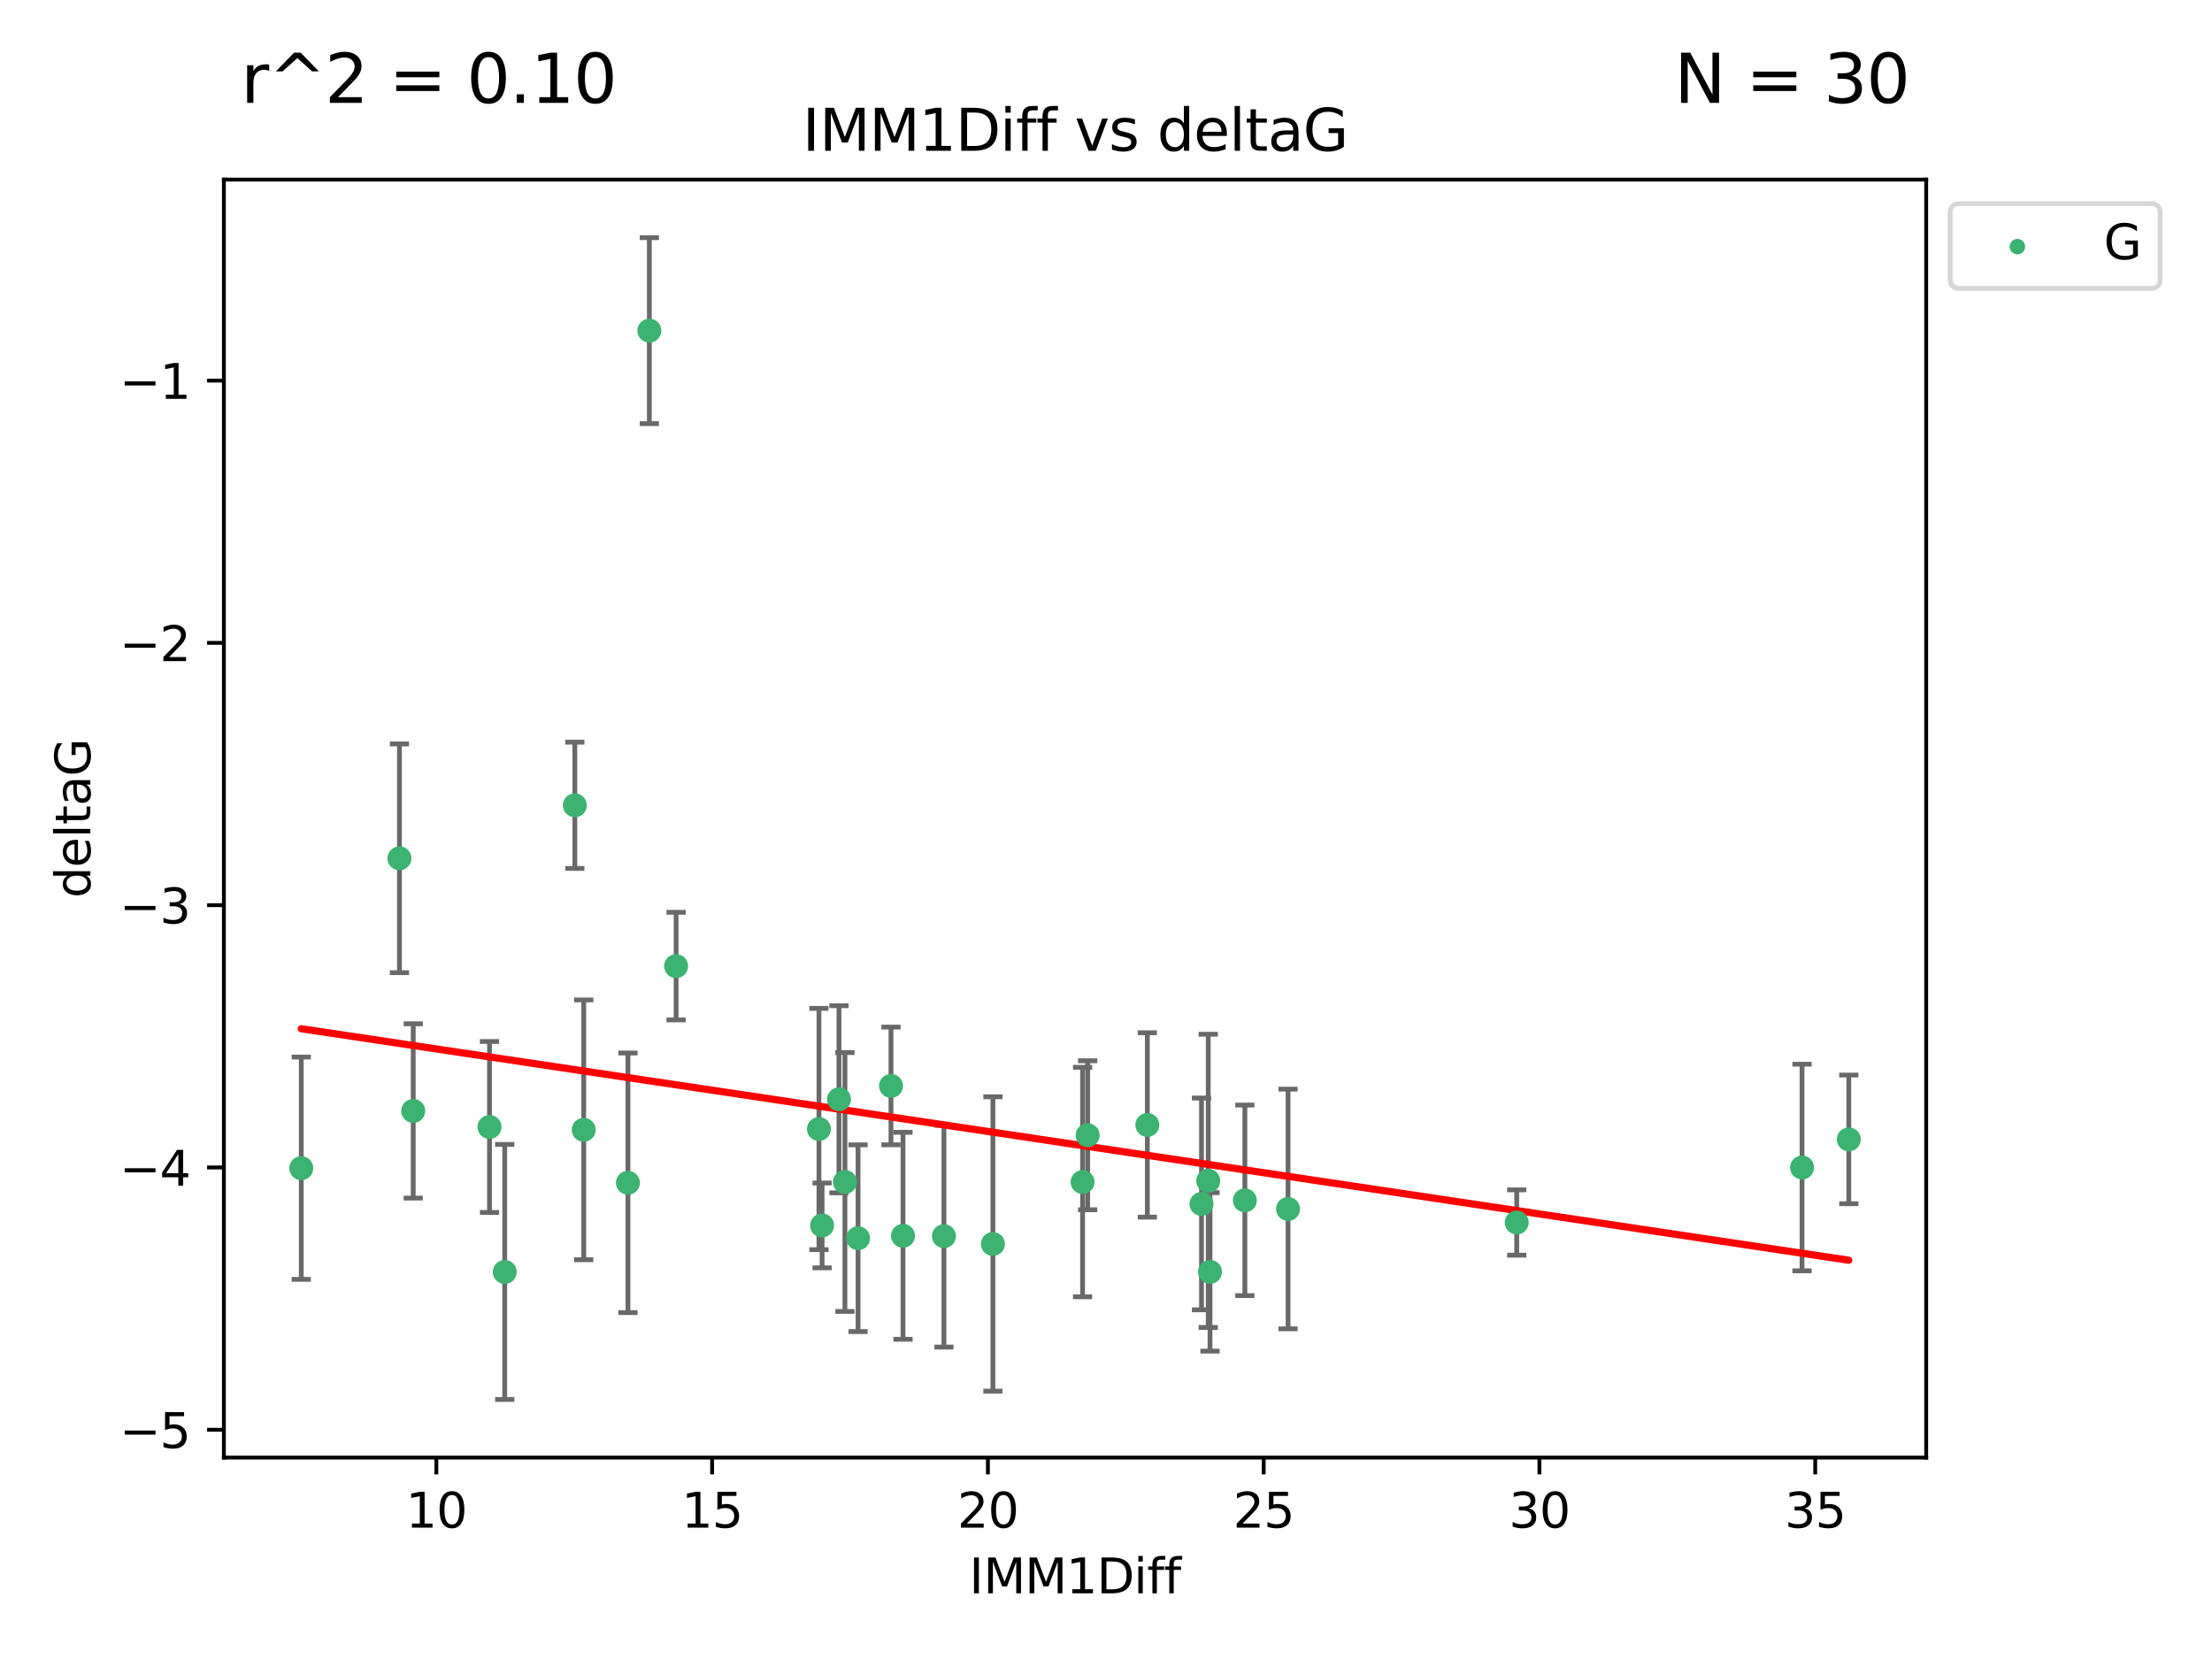 <?xml version="1.0" encoding="utf-8" standalone="no"?>
<!DOCTYPE svg PUBLIC "-//W3C//DTD SVG 1.1//EN"
  "http://www.w3.org/Graphics/SVG/1.1/DTD/svg11.dtd">
<svg xmlns:xlink="http://www.w3.org/1999/xlink" width="460.8pt" height="345.6pt" viewBox="0 0 460.8 345.6" xmlns="http://www.w3.org/2000/svg" version="1.1">
 <defs>
  <style type="text/css">*{stroke-linejoin: round; stroke-linecap: butt}</style>
 </defs>
 <g id="figure_1">
  <g id="patch_1">
   <path d="M 0 345.6 
L 460.8 345.6 
L 460.8 0 
L 0 0 
z
" style="fill: #ffffff"/>
  </g>
  <g id="axes_1">
   <g id="patch_2">
    <path d="M 46.64 303.64 
L 401.26 303.64 
L 401.26 37.411 
L 46.64 37.411 
z
" style="fill: #ffffff"/>
   </g>
   <g id="PathCollection_1">
    <defs>
     <path id="m91f8f85598" d="M 0 1.118 
C 0.297 1.118 0.581 1 0.791 0.791 
C 1 0.581 1.118 0.297 1.118 0 
C 1.118 -0.297 1 -0.581 0.791 -0.791 
C 0.581 -1 0.297 -1.118 0 -1.118 
C -0.297 -1.118 -0.581 -1 -0.791 -0.791 
C -1 -0.581 -1.118 -0.297 -1.118 0 
C -1.118 0.297 -1 0.581 -0.791 0.791 
C -0.581 1 -0.297 1.118 0 1.118 
z
" style="stroke: #3cb371"/>
    </defs>
    <g clip-path="url(#paf54c96321)">
     <use xlink:href="#m91f8f85598" x="105.145" y="264.972" style="fill: #3cb371; stroke: #3cb371"/>
     <use xlink:href="#m91f8f85598" x="62.759" y="243.357" style="fill: #3cb371; stroke: #3cb371"/>
     <use xlink:href="#m91f8f85598" x="259.327" y="250.055" style="fill: #3cb371; stroke: #3cb371"/>
     <use xlink:href="#m91f8f85598" x="206.842" y="259.141" style="fill: #3cb371; stroke: #3cb371"/>
     <use xlink:href="#m91f8f85598" x="188.113" y="257.437" style="fill: #3cb371; stroke: #3cb371"/>
     <use xlink:href="#m91f8f85598" x="226.581" y="236.494" style="fill: #3cb371; stroke: #3cb371"/>
     <use xlink:href="#m91f8f85598" x="251.698" y="245.992" style="fill: #3cb371; stroke: #3cb371"/>
     <use xlink:href="#m91f8f85598" x="268.324" y="251.854" style="fill: #3cb371; stroke: #3cb371"/>
     <use xlink:href="#m91f8f85598" x="170.603" y="235.195" style="fill: #3cb371; stroke: #3cb371"/>
     <use xlink:href="#m91f8f85598" x="196.639" y="257.518" style="fill: #3cb371; stroke: #3cb371"/>
     <use xlink:href="#m91f8f85598" x="176.014" y="246.229" style="fill: #3cb371; stroke: #3cb371"/>
     <use xlink:href="#m91f8f85598" x="171.258" y="255.28" style="fill: #3cb371; stroke: #3cb371"/>
     <use xlink:href="#m91f8f85598" x="178.749" y="257.942" style="fill: #3cb371; stroke: #3cb371"/>
     <use xlink:href="#m91f8f85598" x="135.271" y="68.883" style="fill: #3cb371; stroke: #3cb371"/>
     <use xlink:href="#m91f8f85598" x="315.961" y="254.674" style="fill: #3cb371; stroke: #3cb371"/>
     <use xlink:href="#m91f8f85598" x="225.524" y="246.241" style="fill: #3cb371; stroke: #3cb371"/>
     <use xlink:href="#m91f8f85598" x="252.066" y="264.956" style="fill: #3cb371; stroke: #3cb371"/>
     <use xlink:href="#m91f8f85598" x="101.974" y="234.768" style="fill: #3cb371; stroke: #3cb371"/>
     <use xlink:href="#m91f8f85598" x="140.844" y="201.259" style="fill: #3cb371; stroke: #3cb371"/>
     <use xlink:href="#m91f8f85598" x="250.296" y="250.798" style="fill: #3cb371; stroke: #3cb371"/>
     <use xlink:href="#m91f8f85598" x="174.774" y="229.002" style="fill: #3cb371; stroke: #3cb371"/>
     <use xlink:href="#m91f8f85598" x="385.141" y="237.354" style="fill: #3cb371; stroke: #3cb371"/>
     <use xlink:href="#m91f8f85598" x="375.398" y="243.213" style="fill: #3cb371; stroke: #3cb371"/>
     <use xlink:href="#m91f8f85598" x="185.608" y="226.223" style="fill: #3cb371; stroke: #3cb371"/>
     <use xlink:href="#m91f8f85598" x="119.749" y="167.759" style="fill: #3cb371; stroke: #3cb371"/>
     <use xlink:href="#m91f8f85598" x="239.013" y="234.344" style="fill: #3cb371; stroke: #3cb371"/>
     <use xlink:href="#m91f8f85598" x="83.211" y="178.803" style="fill: #3cb371; stroke: #3cb371"/>
     <use xlink:href="#m91f8f85598" x="121.599" y="235.362" style="fill: #3cb371; stroke: #3cb371"/>
     <use xlink:href="#m91f8f85598" x="130.813" y="246.397" style="fill: #3cb371; stroke: #3cb371"/>
     <use xlink:href="#m91f8f85598" x="86.083" y="231.428" style="fill: #3cb371; stroke: #3cb371"/>
    </g>
   </g>
   <g id="matplotlib.axis_1">
    <g id="xtick_1">
     <g id="line2d_1">
      <defs>
       <path id="m429380031e" d="M 0 0 
L 0 3.5 
" style="stroke: #000000; stroke-width: 0.8"/>
      </defs>
      <g>
       <use xlink:href="#m429380031e" x="90.898" y="303.64" style="stroke: #000000; stroke-width: 0.8"/>
      </g>
     </g>
     <g id="text_1">
      <!-- 10 -->
      <g transform="translate(84.535 318.238)scale(0.1 -0.1)">
       <defs>
        <path id="DejaVuSans-31" d="M 794 531 
L 1825 531 
L 1825 4091 
L 703 3866 
L 703 4441 
L 1819 4666 
L 2450 4666 
L 2450 531 
L 3481 531 
L 3481 0 
L 794 0 
L 794 531 
z
" transform="scale(0.016)"/>
        <path id="DejaVuSans-30" d="M 2034 4250 
Q 1547 4250 1301 3770 
Q 1056 3291 1056 2328 
Q 1056 1369 1301 889 
Q 1547 409 2034 409 
Q 2525 409 2770 889 
Q 3016 1369 3016 2328 
Q 3016 3291 2770 3770 
Q 2525 4250 2034 4250 
z
M 2034 4750 
Q 2819 4750 3233 4129 
Q 3647 3509 3647 2328 
Q 3647 1150 3233 529 
Q 2819 -91 2034 -91 
Q 1250 -91 836 529 
Q 422 1150 422 2328 
Q 422 3509 836 4129 
Q 1250 4750 2034 4750 
z
" transform="scale(0.016)"/>
       </defs>
       <use xlink:href="#DejaVuSans-31"/>
       <use xlink:href="#DejaVuSans-30" x="63.623"/>
      </g>
     </g>
    </g>
    <g id="xtick_2">
     <g id="line2d_2">
      <g>
       <use xlink:href="#m429380031e" x="148.347" y="303.64" style="stroke: #000000; stroke-width: 0.8"/>
      </g>
     </g>
     <g id="text_2">
      <!-- 15 -->
      <g transform="translate(141.984 318.238)scale(0.1 -0.1)">
       <defs>
        <path id="DejaVuSans-35" d="M 691 4666 
L 3169 4666 
L 3169 4134 
L 1269 4134 
L 1269 2991 
Q 1406 3038 1543 3061 
Q 1681 3084 1819 3084 
Q 2600 3084 3056 2656 
Q 3513 2228 3513 1497 
Q 3513 744 3044 326 
Q 2575 -91 1722 -91 
Q 1428 -91 1123 -41 
Q 819 9 494 109 
L 494 744 
Q 775 591 1075 516 
Q 1375 441 1709 441 
Q 2250 441 2565 725 
Q 2881 1009 2881 1497 
Q 2881 1984 2565 2268 
Q 2250 2553 1709 2553 
Q 1456 2553 1204 2497 
Q 953 2441 691 2322 
L 691 4666 
z
" transform="scale(0.016)"/>
       </defs>
       <use xlink:href="#DejaVuSans-31"/>
       <use xlink:href="#DejaVuSans-35" x="63.623"/>
      </g>
     </g>
    </g>
    <g id="xtick_3">
     <g id="line2d_3">
      <g>
       <use xlink:href="#m429380031e" x="205.796" y="303.64" style="stroke: #000000; stroke-width: 0.8"/>
      </g>
     </g>
     <g id="text_3">
      <!-- 20 -->
      <g transform="translate(199.434 318.238)scale(0.1 -0.1)">
       <defs>
        <path id="DejaVuSans-32" d="M 1228 531 
L 3431 531 
L 3431 0 
L 469 0 
L 469 531 
Q 828 903 1448 1529 
Q 2069 2156 2228 2338 
Q 2531 2678 2651 2914 
Q 2772 3150 2772 3378 
Q 2772 3750 2511 3984 
Q 2250 4219 1831 4219 
Q 1534 4219 1204 4116 
Q 875 4013 500 3803 
L 500 4441 
Q 881 4594 1212 4672 
Q 1544 4750 1819 4750 
Q 2544 4750 2975 4387 
Q 3406 4025 3406 3419 
Q 3406 3131 3298 2873 
Q 3191 2616 2906 2266 
Q 2828 2175 2409 1742 
Q 1991 1309 1228 531 
z
" transform="scale(0.016)"/>
       </defs>
       <use xlink:href="#DejaVuSans-32"/>
       <use xlink:href="#DejaVuSans-30" x="63.623"/>
      </g>
     </g>
    </g>
    <g id="xtick_4">
     <g id="line2d_4">
      <g>
       <use xlink:href="#m429380031e" x="263.245" y="303.64" style="stroke: #000000; stroke-width: 0.8"/>
      </g>
     </g>
     <g id="text_4">
      <!-- 25 -->
      <g transform="translate(256.883 318.238)scale(0.1 -0.1)">
       <use xlink:href="#DejaVuSans-32"/>
       <use xlink:href="#DejaVuSans-35" x="63.623"/>
      </g>
     </g>
    </g>
    <g id="xtick_5">
     <g id="line2d_5">
      <g>
       <use xlink:href="#m429380031e" x="320.694" y="303.64" style="stroke: #000000; stroke-width: 0.8"/>
      </g>
     </g>
     <g id="text_5">
      <!-- 30 -->
      <g transform="translate(314.332 318.238)scale(0.1 -0.1)">
       <defs>
        <path id="DejaVuSans-33" d="M 2597 2516 
Q 3050 2419 3304 2112 
Q 3559 1806 3559 1356 
Q 3559 666 3084 287 
Q 2609 -91 1734 -91 
Q 1441 -91 1130 -33 
Q 819 25 488 141 
L 488 750 
Q 750 597 1062 519 
Q 1375 441 1716 441 
Q 2309 441 2620 675 
Q 2931 909 2931 1356 
Q 2931 1769 2642 2001 
Q 2353 2234 1838 2234 
L 1294 2234 
L 1294 2753 
L 1863 2753 
Q 2328 2753 2575 2939 
Q 2822 3125 2822 3475 
Q 2822 3834 2567 4026 
Q 2313 4219 1838 4219 
Q 1578 4219 1281 4162 
Q 984 4106 628 3988 
L 628 4550 
Q 988 4650 1302 4700 
Q 1616 4750 1894 4750 
Q 2613 4750 3031 4423 
Q 3450 4097 3450 3541 
Q 3450 3153 3228 2886 
Q 3006 2619 2597 2516 
z
" transform="scale(0.016)"/>
       </defs>
       <use xlink:href="#DejaVuSans-33"/>
       <use xlink:href="#DejaVuSans-30" x="63.623"/>
      </g>
     </g>
    </g>
    <g id="xtick_6">
     <g id="line2d_6">
      <g>
       <use xlink:href="#m429380031e" x="378.144" y="303.64" style="stroke: #000000; stroke-width: 0.8"/>
      </g>
     </g>
     <g id="text_6">
      <!-- 35 -->
      <g transform="translate(371.781 318.238)scale(0.1 -0.1)">
       <use xlink:href="#DejaVuSans-33"/>
       <use xlink:href="#DejaVuSans-35" x="63.623"/>
      </g>
     </g>
    </g>
    <g id="text_7">
     <!-- IMM1Diff -->
     <g transform="translate(201.906 331.917)scale(0.1 -0.1)">
      <defs>
       <path id="DejaVuSans-49" d="M 628 4666 
L 1259 4666 
L 1259 0 
L 628 0 
L 628 4666 
z
" transform="scale(0.016)"/>
       <path id="DejaVuSans-4d" d="M 628 4666 
L 1569 4666 
L 2759 1491 
L 3956 4666 
L 4897 4666 
L 4897 0 
L 4281 0 
L 4281 4097 
L 3078 897 
L 2444 897 
L 1241 4097 
L 1241 0 
L 628 0 
L 628 4666 
z
" transform="scale(0.016)"/>
       <path id="DejaVuSans-44" d="M 1259 4147 
L 1259 519 
L 2022 519 
Q 2988 519 3436 956 
Q 3884 1394 3884 2338 
Q 3884 3275 3436 3711 
Q 2988 4147 2022 4147 
L 1259 4147 
z
M 628 4666 
L 1925 4666 
Q 3281 4666 3915 4102 
Q 4550 3538 4550 2338 
Q 4550 1131 3912 565 
Q 3275 0 1925 0 
L 628 0 
L 628 4666 
z
" transform="scale(0.016)"/>
       <path id="DejaVuSans-69" d="M 603 3500 
L 1178 3500 
L 1178 0 
L 603 0 
L 603 3500 
z
M 603 4863 
L 1178 4863 
L 1178 4134 
L 603 4134 
L 603 4863 
z
" transform="scale(0.016)"/>
       <path id="DejaVuSans-66" d="M 2375 4863 
L 2375 4384 
L 1825 4384 
Q 1516 4384 1395 4259 
Q 1275 4134 1275 3809 
L 1275 3500 
L 2222 3500 
L 2222 3053 
L 1275 3053 
L 1275 0 
L 697 0 
L 697 3053 
L 147 3053 
L 147 3500 
L 697 3500 
L 697 3744 
Q 697 4328 969 4595 
Q 1241 4863 1831 4863 
L 2375 4863 
z
" transform="scale(0.016)"/>
      </defs>
      <use xlink:href="#DejaVuSans-49"/>
      <use xlink:href="#DejaVuSans-4d" x="29.492"/>
      <use xlink:href="#DejaVuSans-4d" x="115.771"/>
      <use xlink:href="#DejaVuSans-31" x="202.051"/>
      <use xlink:href="#DejaVuSans-44" x="265.674"/>
      <use xlink:href="#DejaVuSans-69" x="342.676"/>
      <use xlink:href="#DejaVuSans-66" x="370.459"/>
      <use xlink:href="#DejaVuSans-66" x="405.664"/>
     </g>
    </g>
   </g>
   <g id="matplotlib.axis_2">
    <g id="ytick_1">
     <g id="line2d_7">
      <defs>
       <path id="mb8e1a689cc" d="M 0 0 
L -3.5 0 
" style="stroke: #000000; stroke-width: 0.8"/>
      </defs>
      <g>
       <use xlink:href="#mb8e1a689cc" x="46.64" y="297.844" style="stroke: #000000; stroke-width: 0.8"/>
      </g>
     </g>
     <g id="text_8">
      <!-- −5 -->
      <g transform="translate(24.898 301.643)scale(0.1 -0.1)">
       <defs>
        <path id="DejaVuSans-2212" d="M 678 2272 
L 4684 2272 
L 4684 1741 
L 678 1741 
L 678 2272 
z
" transform="scale(0.016)"/>
       </defs>
       <use xlink:href="#DejaVuSans-2212"/>
       <use xlink:href="#DejaVuSans-35" x="83.789"/>
      </g>
     </g>
    </g>
    <g id="ytick_2">
     <g id="line2d_8">
      <g>
       <use xlink:href="#mb8e1a689cc" x="46.64" y="243.204" style="stroke: #000000; stroke-width: 0.8"/>
      </g>
     </g>
     <g id="text_9">
      <!-- −4 -->
      <g transform="translate(24.898 247.003)scale(0.1 -0.1)">
       <defs>
        <path id="DejaVuSans-34" d="M 2419 4116 
L 825 1625 
L 2419 1625 
L 2419 4116 
z
M 2253 4666 
L 3047 4666 
L 3047 1625 
L 3713 1625 
L 3713 1100 
L 3047 1100 
L 3047 0 
L 2419 0 
L 2419 1100 
L 313 1100 
L 313 1709 
L 2253 4666 
z
" transform="scale(0.016)"/>
       </defs>
       <use xlink:href="#DejaVuSans-2212"/>
       <use xlink:href="#DejaVuSans-34" x="83.789"/>
      </g>
     </g>
    </g>
    <g id="ytick_3">
     <g id="line2d_9">
      <g>
       <use xlink:href="#mb8e1a689cc" x="46.64" y="188.564" style="stroke: #000000; stroke-width: 0.8"/>
      </g>
     </g>
     <g id="text_10">
      <!-- −3 -->
      <g transform="translate(24.898 192.364)scale(0.1 -0.1)">
       <use xlink:href="#DejaVuSans-2212"/>
       <use xlink:href="#DejaVuSans-33" x="83.789"/>
      </g>
     </g>
    </g>
    <g id="ytick_4">
     <g id="line2d_10">
      <g>
       <use xlink:href="#mb8e1a689cc" x="46.64" y="133.924" style="stroke: #000000; stroke-width: 0.8"/>
      </g>
     </g>
     <g id="text_11">
      <!-- −2 -->
      <g transform="translate(24.898 137.724)scale(0.1 -0.1)">
       <use xlink:href="#DejaVuSans-2212"/>
       <use xlink:href="#DejaVuSans-32" x="83.789"/>
      </g>
     </g>
    </g>
    <g id="ytick_5">
     <g id="line2d_11">
      <g>
       <use xlink:href="#mb8e1a689cc" x="46.64" y="79.284" style="stroke: #000000; stroke-width: 0.8"/>
      </g>
     </g>
     <g id="text_12">
      <!-- −1 -->
      <g transform="translate(24.898 83.084)scale(0.1 -0.1)">
       <use xlink:href="#DejaVuSans-2212"/>
       <use xlink:href="#DejaVuSans-31" x="83.789"/>
      </g>
     </g>
    </g>
    <g id="text_13">
     <!-- deltaG -->
     <g transform="translate(18.818 187.064)rotate(-90)scale(0.1 -0.1)">
      <defs>
       <path id="DejaVuSans-64" d="M 2906 2969 
L 2906 4863 
L 3481 4863 
L 3481 0 
L 2906 0 
L 2906 525 
Q 2725 213 2448 61 
Q 2172 -91 1784 -91 
Q 1150 -91 751 415 
Q 353 922 353 1747 
Q 353 2572 751 3078 
Q 1150 3584 1784 3584 
Q 2172 3584 2448 3432 
Q 2725 3281 2906 2969 
z
M 947 1747 
Q 947 1113 1208 752 
Q 1469 391 1925 391 
Q 2381 391 2643 752 
Q 2906 1113 2906 1747 
Q 2906 2381 2643 2742 
Q 2381 3103 1925 3103 
Q 1469 3103 1208 2742 
Q 947 2381 947 1747 
z
" transform="scale(0.016)"/>
       <path id="DejaVuSans-65" d="M 3597 1894 
L 3597 1613 
L 953 1613 
Q 991 1019 1311 708 
Q 1631 397 2203 397 
Q 2534 397 2845 478 
Q 3156 559 3463 722 
L 3463 178 
Q 3153 47 2828 -22 
Q 2503 -91 2169 -91 
Q 1331 -91 842 396 
Q 353 884 353 1716 
Q 353 2575 817 3079 
Q 1281 3584 2069 3584 
Q 2775 3584 3186 3129 
Q 3597 2675 3597 1894 
z
M 3022 2063 
Q 3016 2534 2758 2815 
Q 2500 3097 2075 3097 
Q 1594 3097 1305 2825 
Q 1016 2553 972 2059 
L 3022 2063 
z
" transform="scale(0.016)"/>
       <path id="DejaVuSans-6c" d="M 603 4863 
L 1178 4863 
L 1178 0 
L 603 0 
L 603 4863 
z
" transform="scale(0.016)"/>
       <path id="DejaVuSans-74" d="M 1172 4494 
L 1172 3500 
L 2356 3500 
L 2356 3053 
L 1172 3053 
L 1172 1153 
Q 1172 725 1289 603 
Q 1406 481 1766 481 
L 2356 481 
L 2356 0 
L 1766 0 
Q 1100 0 847 248 
Q 594 497 594 1153 
L 594 3053 
L 172 3053 
L 172 3500 
L 594 3500 
L 594 4494 
L 1172 4494 
z
" transform="scale(0.016)"/>
       <path id="DejaVuSans-61" d="M 2194 1759 
Q 1497 1759 1228 1600 
Q 959 1441 959 1056 
Q 959 750 1161 570 
Q 1363 391 1709 391 
Q 2188 391 2477 730 
Q 2766 1069 2766 1631 
L 2766 1759 
L 2194 1759 
z
M 3341 1997 
L 3341 0 
L 2766 0 
L 2766 531 
Q 2569 213 2275 61 
Q 1981 -91 1556 -91 
Q 1019 -91 701 211 
Q 384 513 384 1019 
Q 384 1609 779 1909 
Q 1175 2209 1959 2209 
L 2766 2209 
L 2766 2266 
Q 2766 2663 2505 2880 
Q 2244 3097 1772 3097 
Q 1472 3097 1187 3025 
Q 903 2953 641 2809 
L 641 3341 
Q 956 3463 1253 3523 
Q 1550 3584 1831 3584 
Q 2591 3584 2966 3190 
Q 3341 2797 3341 1997 
z
" transform="scale(0.016)"/>
       <path id="DejaVuSans-47" d="M 3809 666 
L 3809 1919 
L 2778 1919 
L 2778 2438 
L 4434 2438 
L 4434 434 
Q 4069 175 3628 42 
Q 3188 -91 2688 -91 
Q 1594 -91 976 548 
Q 359 1188 359 2328 
Q 359 3472 976 4111 
Q 1594 4750 2688 4750 
Q 3144 4750 3555 4637 
Q 3966 4525 4313 4306 
L 4313 3634 
Q 3963 3931 3569 4081 
Q 3175 4231 2741 4231 
Q 1884 4231 1454 3753 
Q 1025 3275 1025 2328 
Q 1025 1384 1454 906 
Q 1884 428 2741 428 
Q 3075 428 3337 486 
Q 3600 544 3809 666 
z
" transform="scale(0.016)"/>
      </defs>
      <use xlink:href="#DejaVuSans-64"/>
      <use xlink:href="#DejaVuSans-65" x="63.477"/>
      <use xlink:href="#DejaVuSans-6c" x="125"/>
      <use xlink:href="#DejaVuSans-74" x="152.783"/>
      <use xlink:href="#DejaVuSans-61" x="191.992"/>
      <use xlink:href="#DejaVuSans-47" x="253.271"/>
     </g>
    </g>
   </g>
   <g id="LineCollection_1">
    <path d="M 105.145 291.539 
L 105.145 238.405 
" clip-path="url(#paf54c96321)" style="fill: none; stroke: #696969"/>
    <path d="M 62.759 266.51 
L 62.759 220.204 
" clip-path="url(#paf54c96321)" style="fill: none; stroke: #696969"/>
    <path d="M 259.327 269.901 
L 259.327 230.209 
" clip-path="url(#paf54c96321)" style="fill: none; stroke: #696969"/>
    <path d="M 206.842 289.801 
L 206.842 228.482 
" clip-path="url(#paf54c96321)" style="fill: none; stroke: #696969"/>
    <path d="M 188.113 278.993 
L 188.113 235.88 
" clip-path="url(#paf54c96321)" style="fill: none; stroke: #696969"/>
    <path d="M 226.581 252.013 
L 226.581 220.976 
" clip-path="url(#paf54c96321)" style="fill: none; stroke: #696969"/>
    <path d="M 251.698 276.528 
L 251.698 215.456 
" clip-path="url(#paf54c96321)" style="fill: none; stroke: #696969"/>
    <path d="M 268.324 276.82 
L 268.324 226.888 
" clip-path="url(#paf54c96321)" style="fill: none; stroke: #696969"/>
    <path d="M 170.603 260.326 
L 170.603 210.065 
" clip-path="url(#paf54c96321)" style="fill: none; stroke: #696969"/>
    <path d="M 196.639 280.619 
L 196.639 234.417 
" clip-path="url(#paf54c96321)" style="fill: none; stroke: #696969"/>
    <path d="M 176.014 273.192 
L 176.014 219.267 
" clip-path="url(#paf54c96321)" style="fill: none; stroke: #696969"/>
    <path d="M 171.258 264.116 
L 171.258 246.445 
" clip-path="url(#paf54c96321)" style="fill: none; stroke: #696969"/>
    <path d="M 178.749 277.391 
L 178.749 238.493 
" clip-path="url(#paf54c96321)" style="fill: none; stroke: #696969"/>
    <path d="M 135.271 88.254 
L 135.271 49.513 
" clip-path="url(#paf54c96321)" style="fill: none; stroke: #696969"/>
    <path d="M 315.961 261.477 
L 315.961 247.87 
" clip-path="url(#paf54c96321)" style="fill: none; stroke: #696969"/>
    <path d="M 225.524 270.142 
L 225.524 222.34 
" clip-path="url(#paf54c96321)" style="fill: none; stroke: #696969"/>
    <path d="M 252.066 281.463 
L 252.066 248.45 
" clip-path="url(#paf54c96321)" style="fill: none; stroke: #696969"/>
    <path d="M 101.974 252.578 
L 101.974 216.959 
" clip-path="url(#paf54c96321)" style="fill: none; stroke: #696969"/>
    <path d="M 140.844 212.466 
L 140.844 190.051 
" clip-path="url(#paf54c96321)" style="fill: none; stroke: #696969"/>
    <path d="M 250.296 272.857 
L 250.296 228.74 
" clip-path="url(#paf54c96321)" style="fill: none; stroke: #696969"/>
    <path d="M 174.774 248.489 
L 174.774 209.516 
" clip-path="url(#paf54c96321)" style="fill: none; stroke: #696969"/>
    <path d="M 385.141 250.753 
L 385.141 223.954 
" clip-path="url(#paf54c96321)" style="fill: none; stroke: #696969"/>
    <path d="M 375.398 264.733 
L 375.398 221.693 
" clip-path="url(#paf54c96321)" style="fill: none; stroke: #696969"/>
    <path d="M 185.608 238.478 
L 185.608 213.969 
" clip-path="url(#paf54c96321)" style="fill: none; stroke: #696969"/>
    <path d="M 119.749 180.911 
L 119.749 154.608 
" clip-path="url(#paf54c96321)" style="fill: none; stroke: #696969"/>
    <path d="M 239.013 253.55 
L 239.013 215.138 
" clip-path="url(#paf54c96321)" style="fill: none; stroke: #696969"/>
    <path d="M 83.211 202.627 
L 83.211 154.978 
" clip-path="url(#paf54c96321)" style="fill: none; stroke: #696969"/>
    <path d="M 121.599 262.421 
L 121.599 208.303 
" clip-path="url(#paf54c96321)" style="fill: none; stroke: #696969"/>
    <path d="M 130.813 273.437 
L 130.813 219.357 
" clip-path="url(#paf54c96321)" style="fill: none; stroke: #696969"/>
    <path d="M 86.083 249.586 
L 86.083 213.27 
" clip-path="url(#paf54c96321)" style="fill: none; stroke: #696969"/>
   </g>
   <g id="line2d_12">
    <defs>
     <path id="m033092c07a" d="M 2 0 
L -2 -0 
" style="stroke: #696969"/>
    </defs>
    <g clip-path="url(#paf54c96321)">
     <use xlink:href="#m033092c07a" x="105.145" y="291.539" style="fill: #696969; stroke: #696969"/>
     <use xlink:href="#m033092c07a" x="62.759" y="266.51" style="fill: #696969; stroke: #696969"/>
     <use xlink:href="#m033092c07a" x="259.327" y="269.901" style="fill: #696969; stroke: #696969"/>
     <use xlink:href="#m033092c07a" x="206.842" y="289.801" style="fill: #696969; stroke: #696969"/>
     <use xlink:href="#m033092c07a" x="188.113" y="278.993" style="fill: #696969; stroke: #696969"/>
     <use xlink:href="#m033092c07a" x="226.581" y="252.013" style="fill: #696969; stroke: #696969"/>
     <use xlink:href="#m033092c07a" x="251.698" y="276.528" style="fill: #696969; stroke: #696969"/>
     <use xlink:href="#m033092c07a" x="268.324" y="276.82" style="fill: #696969; stroke: #696969"/>
     <use xlink:href="#m033092c07a" x="170.603" y="260.326" style="fill: #696969; stroke: #696969"/>
     <use xlink:href="#m033092c07a" x="196.639" y="280.619" style="fill: #696969; stroke: #696969"/>
     <use xlink:href="#m033092c07a" x="176.014" y="273.192" style="fill: #696969; stroke: #696969"/>
     <use xlink:href="#m033092c07a" x="171.258" y="264.116" style="fill: #696969; stroke: #696969"/>
     <use xlink:href="#m033092c07a" x="178.749" y="277.391" style="fill: #696969; stroke: #696969"/>
     <use xlink:href="#m033092c07a" x="135.271" y="88.254" style="fill: #696969; stroke: #696969"/>
     <use xlink:href="#m033092c07a" x="315.961" y="261.477" style="fill: #696969; stroke: #696969"/>
     <use xlink:href="#m033092c07a" x="225.524" y="270.142" style="fill: #696969; stroke: #696969"/>
     <use xlink:href="#m033092c07a" x="252.066" y="281.463" style="fill: #696969; stroke: #696969"/>
     <use xlink:href="#m033092c07a" x="101.974" y="252.578" style="fill: #696969; stroke: #696969"/>
     <use xlink:href="#m033092c07a" x="140.844" y="212.466" style="fill: #696969; stroke: #696969"/>
     <use xlink:href="#m033092c07a" x="250.296" y="272.857" style="fill: #696969; stroke: #696969"/>
     <use xlink:href="#m033092c07a" x="174.774" y="248.489" style="fill: #696969; stroke: #696969"/>
     <use xlink:href="#m033092c07a" x="385.141" y="250.753" style="fill: #696969; stroke: #696969"/>
     <use xlink:href="#m033092c07a" x="375.398" y="264.733" style="fill: #696969; stroke: #696969"/>
     <use xlink:href="#m033092c07a" x="185.608" y="238.478" style="fill: #696969; stroke: #696969"/>
     <use xlink:href="#m033092c07a" x="119.749" y="180.911" style="fill: #696969; stroke: #696969"/>
     <use xlink:href="#m033092c07a" x="239.013" y="253.55" style="fill: #696969; stroke: #696969"/>
     <use xlink:href="#m033092c07a" x="83.211" y="202.627" style="fill: #696969; stroke: #696969"/>
     <use xlink:href="#m033092c07a" x="121.599" y="262.421" style="fill: #696969; stroke: #696969"/>
     <use xlink:href="#m033092c07a" x="130.813" y="273.437" style="fill: #696969; stroke: #696969"/>
     <use xlink:href="#m033092c07a" x="86.083" y="249.586" style="fill: #696969; stroke: #696969"/>
    </g>
   </g>
   <g id="line2d_13">
    <g clip-path="url(#paf54c96321)">
     <use xlink:href="#m033092c07a" x="105.145" y="238.405" style="fill: #696969; stroke: #696969"/>
     <use xlink:href="#m033092c07a" x="62.759" y="220.204" style="fill: #696969; stroke: #696969"/>
     <use xlink:href="#m033092c07a" x="259.327" y="230.209" style="fill: #696969; stroke: #696969"/>
     <use xlink:href="#m033092c07a" x="206.842" y="228.482" style="fill: #696969; stroke: #696969"/>
     <use xlink:href="#m033092c07a" x="188.113" y="235.88" style="fill: #696969; stroke: #696969"/>
     <use xlink:href="#m033092c07a" x="226.581" y="220.976" style="fill: #696969; stroke: #696969"/>
     <use xlink:href="#m033092c07a" x="251.698" y="215.456" style="fill: #696969; stroke: #696969"/>
     <use xlink:href="#m033092c07a" x="268.324" y="226.888" style="fill: #696969; stroke: #696969"/>
     <use xlink:href="#m033092c07a" x="170.603" y="210.065" style="fill: #696969; stroke: #696969"/>
     <use xlink:href="#m033092c07a" x="196.639" y="234.417" style="fill: #696969; stroke: #696969"/>
     <use xlink:href="#m033092c07a" x="176.014" y="219.267" style="fill: #696969; stroke: #696969"/>
     <use xlink:href="#m033092c07a" x="171.258" y="246.445" style="fill: #696969; stroke: #696969"/>
     <use xlink:href="#m033092c07a" x="178.749" y="238.493" style="fill: #696969; stroke: #696969"/>
     <use xlink:href="#m033092c07a" x="135.271" y="49.513" style="fill: #696969; stroke: #696969"/>
     <use xlink:href="#m033092c07a" x="315.961" y="247.87" style="fill: #696969; stroke: #696969"/>
     <use xlink:href="#m033092c07a" x="225.524" y="222.34" style="fill: #696969; stroke: #696969"/>
     <use xlink:href="#m033092c07a" x="252.066" y="248.45" style="fill: #696969; stroke: #696969"/>
     <use xlink:href="#m033092c07a" x="101.974" y="216.959" style="fill: #696969; stroke: #696969"/>
     <use xlink:href="#m033092c07a" x="140.844" y="190.051" style="fill: #696969; stroke: #696969"/>
     <use xlink:href="#m033092c07a" x="250.296" y="228.74" style="fill: #696969; stroke: #696969"/>
     <use xlink:href="#m033092c07a" x="174.774" y="209.516" style="fill: #696969; stroke: #696969"/>
     <use xlink:href="#m033092c07a" x="385.141" y="223.954" style="fill: #696969; stroke: #696969"/>
     <use xlink:href="#m033092c07a" x="375.398" y="221.693" style="fill: #696969; stroke: #696969"/>
     <use xlink:href="#m033092c07a" x="185.608" y="213.969" style="fill: #696969; stroke: #696969"/>
     <use xlink:href="#m033092c07a" x="119.749" y="154.608" style="fill: #696969; stroke: #696969"/>
     <use xlink:href="#m033092c07a" x="239.013" y="215.138" style="fill: #696969; stroke: #696969"/>
     <use xlink:href="#m033092c07a" x="83.211" y="154.978" style="fill: #696969; stroke: #696969"/>
     <use xlink:href="#m033092c07a" x="121.599" y="208.303" style="fill: #696969; stroke: #696969"/>
     <use xlink:href="#m033092c07a" x="130.813" y="219.357" style="fill: #696969; stroke: #696969"/>
     <use xlink:href="#m033092c07a" x="86.083" y="213.27" style="fill: #696969; stroke: #696969"/>
    </g>
   </g>
   <g id="line2d_14">
    <path d="M 105.145 220.645 
L 62.759 214.304 
L 259.327 243.71 
L 206.842 235.858 
L 188.113 233.056 
L 226.581 238.811 
L 251.698 242.569 
L 268.324 245.056 
L 170.603 230.437 
L 196.639 234.332 
L 176.014 231.246 
L 171.258 230.535 
L 178.749 231.656 
L 135.271 225.151 
L 315.961 252.182 
L 225.524 238.653 
L 252.066 242.624 
L 101.974 220.17 
L 140.844 225.985 
L 250.296 242.359 
L 174.774 231.061 
L 385.141 262.531 
L 375.398 261.074 
L 185.608 232.682 
L 119.749 222.829 
L 239.013 240.671 
L 83.211 217.363 
L 121.599 223.106 
L 130.813 224.484 
L 86.083 217.793 
" clip-path="url(#paf54c96321)" style="fill: none; stroke: #ff0000; stroke-width: 1.5; stroke-linecap: square"/>
   </g>
   <g id="line2d_15">
    <defs>
     <path id="m3d4f4fa5e1" d="M 0 2 
C 0.53 2 1.039 1.789 1.414 1.414 
C 1.789 1.039 2 0.53 2 0 
C 2 -0.53 1.789 -1.039 1.414 -1.414 
C 1.039 -1.789 0.53 -2 0 -2 
C -0.53 -2 -1.039 -1.789 -1.414 -1.414 
C -1.789 -1.039 -2 -0.53 -2 0 
C -2 0.53 -1.789 1.039 -1.414 1.414 
C -1.039 1.789 -0.53 2 0 2 
z
" style="stroke: #3cb371"/>
    </defs>
    <g clip-path="url(#paf54c96321)">
     <use xlink:href="#m3d4f4fa5e1" x="105.145" y="264.972" style="fill: #3cb371; stroke: #3cb371"/>
     <use xlink:href="#m3d4f4fa5e1" x="62.759" y="243.357" style="fill: #3cb371; stroke: #3cb371"/>
     <use xlink:href="#m3d4f4fa5e1" x="259.327" y="250.055" style="fill: #3cb371; stroke: #3cb371"/>
     <use xlink:href="#m3d4f4fa5e1" x="206.842" y="259.141" style="fill: #3cb371; stroke: #3cb371"/>
     <use xlink:href="#m3d4f4fa5e1" x="188.113" y="257.437" style="fill: #3cb371; stroke: #3cb371"/>
     <use xlink:href="#m3d4f4fa5e1" x="226.581" y="236.494" style="fill: #3cb371; stroke: #3cb371"/>
     <use xlink:href="#m3d4f4fa5e1" x="251.698" y="245.992" style="fill: #3cb371; stroke: #3cb371"/>
     <use xlink:href="#m3d4f4fa5e1" x="268.324" y="251.854" style="fill: #3cb371; stroke: #3cb371"/>
     <use xlink:href="#m3d4f4fa5e1" x="170.603" y="235.195" style="fill: #3cb371; stroke: #3cb371"/>
     <use xlink:href="#m3d4f4fa5e1" x="196.639" y="257.518" style="fill: #3cb371; stroke: #3cb371"/>
     <use xlink:href="#m3d4f4fa5e1" x="176.014" y="246.229" style="fill: #3cb371; stroke: #3cb371"/>
     <use xlink:href="#m3d4f4fa5e1" x="171.258" y="255.28" style="fill: #3cb371; stroke: #3cb371"/>
     <use xlink:href="#m3d4f4fa5e1" x="178.749" y="257.942" style="fill: #3cb371; stroke: #3cb371"/>
     <use xlink:href="#m3d4f4fa5e1" x="135.271" y="68.883" style="fill: #3cb371; stroke: #3cb371"/>
     <use xlink:href="#m3d4f4fa5e1" x="315.961" y="254.674" style="fill: #3cb371; stroke: #3cb371"/>
     <use xlink:href="#m3d4f4fa5e1" x="225.524" y="246.241" style="fill: #3cb371; stroke: #3cb371"/>
     <use xlink:href="#m3d4f4fa5e1" x="252.066" y="264.956" style="fill: #3cb371; stroke: #3cb371"/>
     <use xlink:href="#m3d4f4fa5e1" x="101.974" y="234.768" style="fill: #3cb371; stroke: #3cb371"/>
     <use xlink:href="#m3d4f4fa5e1" x="140.844" y="201.259" style="fill: #3cb371; stroke: #3cb371"/>
     <use xlink:href="#m3d4f4fa5e1" x="250.296" y="250.798" style="fill: #3cb371; stroke: #3cb371"/>
     <use xlink:href="#m3d4f4fa5e1" x="174.774" y="229.002" style="fill: #3cb371; stroke: #3cb371"/>
     <use xlink:href="#m3d4f4fa5e1" x="385.141" y="237.354" style="fill: #3cb371; stroke: #3cb371"/>
     <use xlink:href="#m3d4f4fa5e1" x="375.398" y="243.213" style="fill: #3cb371; stroke: #3cb371"/>
     <use xlink:href="#m3d4f4fa5e1" x="185.608" y="226.223" style="fill: #3cb371; stroke: #3cb371"/>
     <use xlink:href="#m3d4f4fa5e1" x="119.749" y="167.759" style="fill: #3cb371; stroke: #3cb371"/>
     <use xlink:href="#m3d4f4fa5e1" x="239.013" y="234.344" style="fill: #3cb371; stroke: #3cb371"/>
     <use xlink:href="#m3d4f4fa5e1" x="83.211" y="178.803" style="fill: #3cb371; stroke: #3cb371"/>
     <use xlink:href="#m3d4f4fa5e1" x="121.599" y="235.362" style="fill: #3cb371; stroke: #3cb371"/>
     <use xlink:href="#m3d4f4fa5e1" x="130.813" y="246.397" style="fill: #3cb371; stroke: #3cb371"/>
     <use xlink:href="#m3d4f4fa5e1" x="86.083" y="231.428" style="fill: #3cb371; stroke: #3cb371"/>
    </g>
   </g>
   <g id="patch_3">
    <path d="M 46.64 303.64 
L 46.64 37.411 
" style="fill: none; stroke: #000000; stroke-width: 0.8; stroke-linejoin: miter; stroke-linecap: square"/>
   </g>
   <g id="patch_4">
    <path d="M 401.26 303.64 
L 401.26 37.411 
" style="fill: none; stroke: #000000; stroke-width: 0.8; stroke-linejoin: miter; stroke-linecap: square"/>
   </g>
   <g id="patch_5">
    <path d="M 46.64 303.64 
L 401.26 303.64 
" style="fill: none; stroke: #000000; stroke-width: 0.8; stroke-linejoin: miter; stroke-linecap: square"/>
   </g>
   <g id="patch_6">
    <path d="M 46.64 37.411 
L 401.26 37.411 
" style="fill: none; stroke: #000000; stroke-width: 0.8; stroke-linejoin: miter; stroke-linecap: square"/>
   </g>
   <g id="text_14">
    <!-- N = 30 -->
    <g transform="translate(348.795 21.426)scale(0.14 -0.14)">
     <defs>
      <path id="DejaVuSans-4e" d="M 628 4666 
L 1478 4666 
L 3547 763 
L 3547 4666 
L 4159 4666 
L 4159 0 
L 3309 0 
L 1241 3903 
L 1241 0 
L 628 0 
L 628 4666 
z
" transform="scale(0.016)"/>
      <path id="DejaVuSans-20" transform="scale(0.016)"/>
      <path id="DejaVuSans-3d" d="M 678 2906 
L 4684 2906 
L 4684 2381 
L 678 2381 
L 678 2906 
z
M 678 1631 
L 4684 1631 
L 4684 1100 
L 678 1100 
L 678 1631 
z
" transform="scale(0.016)"/>
     </defs>
     <use xlink:href="#DejaVuSans-4e"/>
     <use xlink:href="#DejaVuSans-20" x="74.805"/>
     <use xlink:href="#DejaVuSans-3d" x="106.592"/>
     <use xlink:href="#DejaVuSans-20" x="190.381"/>
     <use xlink:href="#DejaVuSans-33" x="222.168"/>
     <use xlink:href="#DejaVuSans-30" x="285.791"/>
    </g>
   </g>
   <g id="text_15">
    <!-- r^2 = 0.10 -->
    <g transform="translate(50.186 21.426)scale(0.14 -0.14)">
     <defs>
      <path id="DejaVuSans-72" d="M 2631 2963 
Q 2534 3019 2420 3045 
Q 2306 3072 2169 3072 
Q 1681 3072 1420 2755 
Q 1159 2438 1159 1844 
L 1159 0 
L 581 0 
L 581 3500 
L 1159 3500 
L 1159 2956 
Q 1341 3275 1631 3429 
Q 1922 3584 2338 3584 
Q 2397 3584 2469 3576 
Q 2541 3569 2628 3553 
L 2631 2963 
z
" transform="scale(0.016)"/>
      <path id="DejaVuSans-5e" d="M 2988 4666 
L 4684 2925 
L 4056 2925 
L 2681 4159 
L 1306 2925 
L 678 2925 
L 2375 4666 
L 2988 4666 
z
" transform="scale(0.016)"/>
      <path id="DejaVuSans-2e" d="M 684 794 
L 1344 794 
L 1344 0 
L 684 0 
L 684 794 
z
" transform="scale(0.016)"/>
     </defs>
     <use xlink:href="#DejaVuSans-72"/>
     <use xlink:href="#DejaVuSans-5e" x="41.113"/>
     <use xlink:href="#DejaVuSans-32" x="124.902"/>
     <use xlink:href="#DejaVuSans-20" x="188.525"/>
     <use xlink:href="#DejaVuSans-3d" x="220.312"/>
     <use xlink:href="#DejaVuSans-20" x="304.102"/>
     <use xlink:href="#DejaVuSans-30" x="335.889"/>
     <use xlink:href="#DejaVuSans-2e" x="399.512"/>
     <use xlink:href="#DejaVuSans-31" x="431.299"/>
     <use xlink:href="#DejaVuSans-30" x="494.922"/>
    </g>
   </g>
   <g id="text_16">
    <!-- IMM1Diff vs deltaG -->
    <g transform="translate(167.161 31.411)scale(0.12 -0.12)">
     <defs>
      <path id="DejaVuSans-76" d="M 191 3500 
L 800 3500 
L 1894 563 
L 2988 3500 
L 3597 3500 
L 2284 0 
L 1503 0 
L 191 3500 
z
" transform="scale(0.016)"/>
      <path id="DejaVuSans-73" d="M 2834 3397 
L 2834 2853 
Q 2591 2978 2328 3040 
Q 2066 3103 1784 3103 
Q 1356 3103 1142 2972 
Q 928 2841 928 2578 
Q 928 2378 1081 2264 
Q 1234 2150 1697 2047 
L 1894 2003 
Q 2506 1872 2764 1633 
Q 3022 1394 3022 966 
Q 3022 478 2636 193 
Q 2250 -91 1575 -91 
Q 1294 -91 989 -36 
Q 684 19 347 128 
L 347 722 
Q 666 556 975 473 
Q 1284 391 1588 391 
Q 1994 391 2212 530 
Q 2431 669 2431 922 
Q 2431 1156 2273 1281 
Q 2116 1406 1581 1522 
L 1381 1569 
Q 847 1681 609 1914 
Q 372 2147 372 2553 
Q 372 3047 722 3315 
Q 1072 3584 1716 3584 
Q 2034 3584 2315 3537 
Q 2597 3491 2834 3397 
z
" transform="scale(0.016)"/>
     </defs>
     <use xlink:href="#DejaVuSans-49"/>
     <use xlink:href="#DejaVuSans-4d" x="29.492"/>
     <use xlink:href="#DejaVuSans-4d" x="115.771"/>
     <use xlink:href="#DejaVuSans-31" x="202.051"/>
     <use xlink:href="#DejaVuSans-44" x="265.674"/>
     <use xlink:href="#DejaVuSans-69" x="342.676"/>
     <use xlink:href="#DejaVuSans-66" x="370.459"/>
     <use xlink:href="#DejaVuSans-66" x="405.664"/>
     <use xlink:href="#DejaVuSans-20" x="440.869"/>
     <use xlink:href="#DejaVuSans-76" x="472.656"/>
     <use xlink:href="#DejaVuSans-73" x="531.836"/>
     <use xlink:href="#DejaVuSans-20" x="583.936"/>
     <use xlink:href="#DejaVuSans-64" x="615.723"/>
     <use xlink:href="#DejaVuSans-65" x="679.199"/>
     <use xlink:href="#DejaVuSans-6c" x="740.723"/>
     <use xlink:href="#DejaVuSans-74" x="768.506"/>
     <use xlink:href="#DejaVuSans-61" x="807.715"/>
     <use xlink:href="#DejaVuSans-47" x="868.994"/>
    </g>
   </g>
   <g id="legend_1">
    <g id="patch_7">
     <path d="M 408.26 60.089 
L 448.008 60.089 
Q 450.008 60.089 450.008 58.089 
L 450.008 44.411 
Q 450.008 42.411 448.008 42.411 
L 408.26 42.411 
Q 406.26 42.411 406.26 44.411 
L 406.26 58.089 
Q 406.26 60.089 408.26 60.089 
z
" style="fill: #ffffff; opacity: 0.8; stroke: #cccccc; stroke-linejoin: miter"/>
    </g>
    <g id="PathCollection_2">
     <g>
      <use xlink:href="#m91f8f85598" x="420.26" y="51.385" style="fill: #3cb371; stroke: #3cb371"/>
     </g>
    </g>
    <g id="text_17">
     <!-- G -->
     <g transform="translate(438.26 54.01)scale(0.1 -0.1)">
      <use xlink:href="#DejaVuSans-47"/>
     </g>
    </g>
   </g>
  </g>
 </g>
 <defs>
  <clipPath id="paf54c96321">
   <rect x="46.64" y="37.411" width="354.62" height="266.229"/>
  </clipPath>
 </defs>
</svg>
